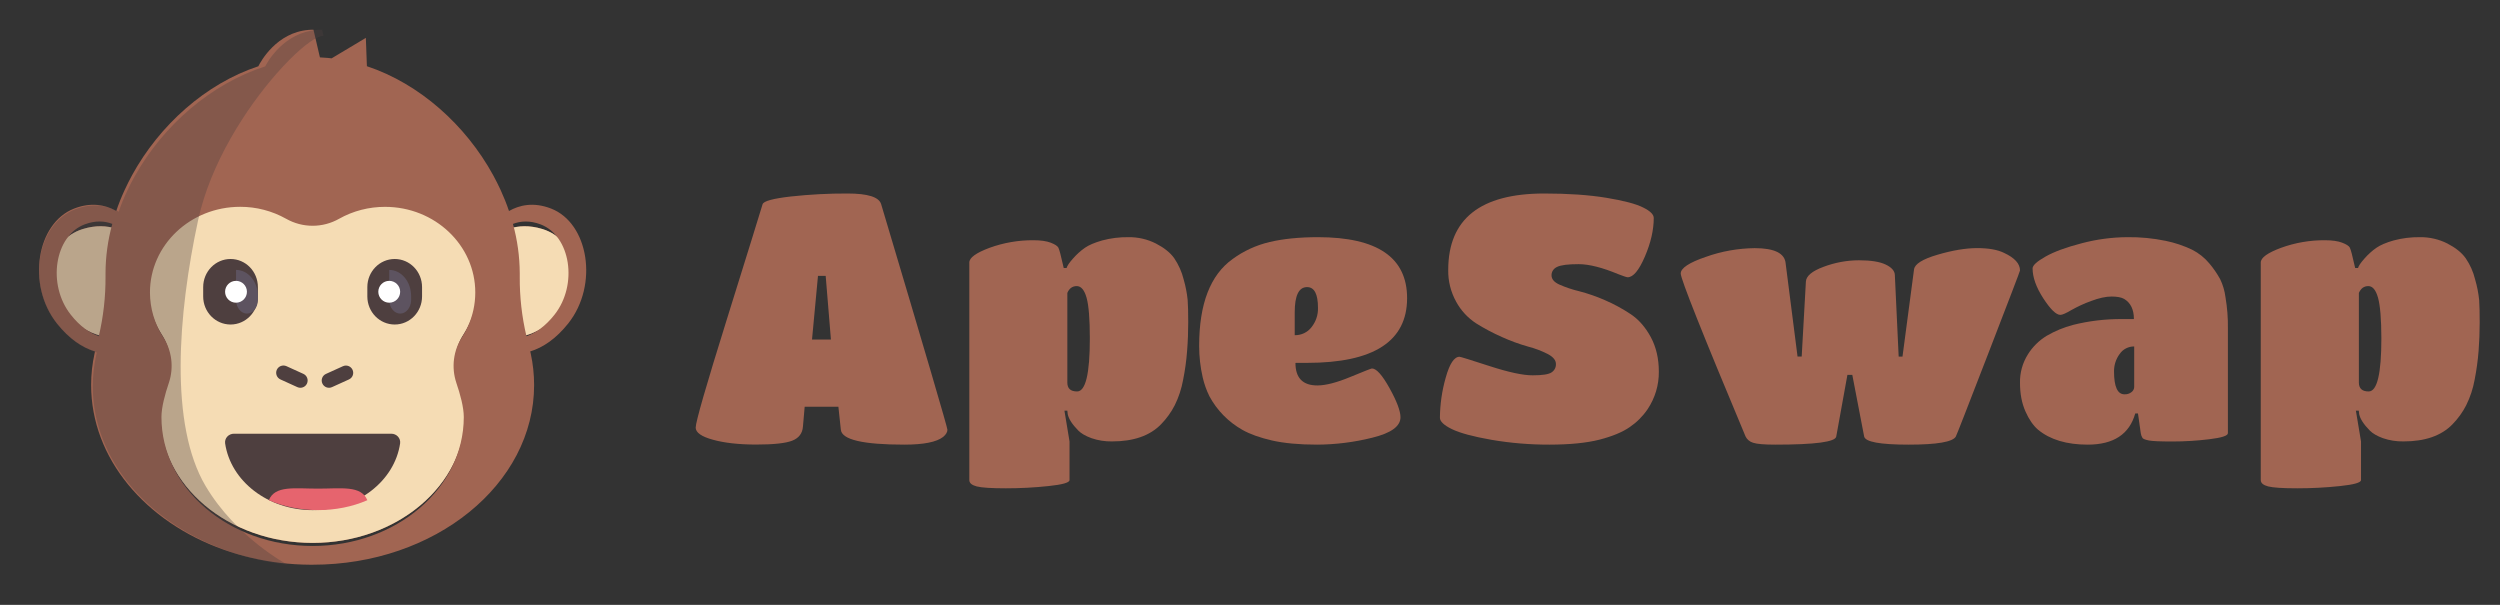 <svg width="62" height="15" viewBox="0 0 62 15" fill="none" xmlns="http://www.w3.org/2000/svg">
<rect x="0" y="0" width="62" height="15" fill="#333333" stroke="none"/>
<path d="M2.867 5.672C2.738 6.05 2.671 6.44 2.669 6.831C2.669 6.859 2.669 6.886 2.669 6.913C2.674 7.386 2.607 7.858 2.472 8.319C2.2 8.241 1.92 8.084 1.653 7.813C0.949 7.098 1.183 5.951 2.051 5.681C2.379 5.579 2.653 5.601 2.868 5.668C2.867 5.669 2.867 5.67 2.867 5.672Z" fill="#A16552"/>
<path d="M2.867 5.672C2.738 6.05 2.671 6.44 2.669 6.831C2.669 6.859 2.669 6.886 2.669 6.913C2.674 7.386 2.607 7.858 2.472 8.319C2.2 8.241 1.92 8.084 1.653 7.813C0.949 7.098 1.183 5.951 2.051 5.681C2.379 5.579 2.653 5.601 2.868 5.668C2.867 5.669 2.867 5.67 2.867 5.672Z" fill="#F5DCB4"/>
<path d="M13.854 7.813C13.587 8.084 13.307 8.241 13.035 8.319C12.9 7.858 12.834 7.386 12.838 6.913C12.838 6.886 12.838 6.859 12.838 6.831C12.836 6.438 12.769 6.047 12.639 5.668C12.853 5.601 13.127 5.579 13.456 5.681C14.323 5.95 14.557 7.097 13.854 7.813Z" fill="#A16552"/>
<path d="M13.854 7.813C13.587 8.084 13.307 8.241 13.035 8.319C12.9 7.858 12.834 7.386 12.838 6.913C12.838 6.886 12.838 6.859 12.838 6.831C12.836 6.438 12.769 6.047 12.639 5.668C12.853 5.601 13.127 5.579 13.456 5.681C14.323 5.95 14.557 7.097 13.854 7.813Z" fill="#F5DCB4"/>
<path d="M11.497 8.288C11.276 8.625 11.221 9.042 11.349 9.422C11.448 9.709 11.536 10.033 11.536 10.273C11.536 12.037 9.842 13.464 7.753 13.464C5.663 13.464 3.969 12.037 3.969 10.273C3.969 10.033 4.057 9.709 4.156 9.422C4.284 9.042 4.229 8.625 4.008 8.288C3.796 7.96 3.682 7.578 3.681 7.188C3.681 6.018 4.691 5.07 5.939 5.07C6.341 5.069 6.738 5.17 7.089 5.365C7.5 5.596 8.005 5.596 8.417 5.365C8.767 5.17 9.163 5.069 9.566 5.07C10.812 5.07 11.824 6.019 11.824 7.189C11.824 7.481 11.76 7.77 11.636 8.035C11.596 8.123 11.549 8.207 11.497 8.288Z" fill="#A16552"/>
<path d="M11.497 8.288C11.276 8.625 11.221 9.042 11.349 9.422C11.448 9.709 11.536 10.033 11.536 10.273C11.536 12.037 9.842 13.464 7.753 13.464C5.663 13.464 3.969 12.037 3.969 10.273C3.969 10.033 4.057 9.709 4.156 9.422C4.284 9.042 4.229 8.625 4.008 8.288C3.796 7.96 3.682 7.578 3.681 7.188C3.681 6.018 4.691 5.07 5.939 5.07C6.341 5.069 6.738 5.17 7.089 5.365C7.5 5.596 8.005 5.596 8.417 5.365C8.767 5.17 9.163 5.069 9.566 5.07C10.812 5.07 11.824 6.019 11.824 7.189C11.824 7.481 11.76 7.77 11.636 8.035C11.596 8.123 11.549 8.207 11.497 8.288Z" fill="#F5DCB4"/>
<path d="M5.802 10.756C5.739 10.756 5.678 10.782 5.636 10.828C5.594 10.874 5.575 10.935 5.583 10.995C5.72 11.929 6.64 12.651 7.753 12.651C8.866 12.651 9.787 11.929 9.923 10.995C9.931 10.935 9.912 10.874 9.87 10.828C9.828 10.782 9.768 10.756 9.704 10.756H5.802Z" fill="#4E3F3F"/>
<path d="M6.667 12.405C7.414 12.733 8.362 12.733 9.11 12.405C8.957 12.032 8.467 12.118 7.887 12.118C7.308 12.118 6.82 12.032 6.667 12.405Z" fill="#E6646E"/>
<path fill-rule="evenodd" clip-rule="evenodd" d="M12.623 5.233C12.871 5.091 13.223 5 13.666 5.172C14.598 5.532 14.85 7.064 14.094 8.019C13.786 8.407 13.462 8.62 13.15 8.715C13.153 8.727 13.155 8.739 13.158 8.751L13.158 8.751L13.158 8.751L13.162 8.768C13.218 9.024 13.246 9.287 13.246 9.549C13.246 12.01 10.787 14.005 7.753 14.005H7.694C7.444 14.004 7.194 13.988 6.945 13.959C6.467 13.902 5.996 13.792 5.542 13.63C3.609 12.941 2.26 11.373 2.26 9.549C2.26 9.287 2.288 9.025 2.345 8.768C2.348 8.751 2.352 8.733 2.356 8.716C2.045 8.621 1.72 8.408 1.411 8.02C0.656 7.064 0.907 5.532 1.84 5.172C2.265 5.008 2.605 5.084 2.851 5.215L2.883 5.233C2.943 5.055 3.013 4.881 3.092 4.711C3.149 4.586 3.211 4.463 3.277 4.342C3.956 3.105 5.096 2.077 6.407 1.643C6.468 1.52 6.861 0.806 7.65 0.742C7.69 0.737 7.732 0.737 7.774 0.737L7.81 0.891L7.934 1.423C7.998 1.426 8.06 1.43 8.122 1.436L8.224 1.447L9.073 0.939L9.099 1.642C10.408 2.077 11.55 3.104 12.229 4.342C12.295 4.464 12.357 4.586 12.415 4.711C12.493 4.881 12.563 5.055 12.623 5.233ZM2.617 6.775C2.618 6.364 2.674 5.954 2.784 5.557C2.784 5.555 2.784 5.554 2.784 5.552C2.603 5.482 2.371 5.46 2.093 5.567C1.359 5.85 1.161 7.055 1.757 7.807C1.983 8.093 2.22 8.257 2.45 8.339C2.564 7.855 2.62 7.358 2.617 6.861V6.775ZM11.601 8.101C11.561 8.188 11.515 8.273 11.463 8.354C11.243 8.691 11.19 9.109 11.316 9.491C11.414 9.777 11.502 10.102 11.502 10.343C11.501 12.11 9.823 13.54 7.753 13.54C5.682 13.54 4.004 12.11 4.004 10.343C4.004 10.102 4.091 9.778 4.189 9.491C4.316 9.109 4.262 8.691 4.043 8.354C3.832 8.025 3.72 7.643 3.719 7.252C3.719 6.08 4.72 5.129 5.956 5.129C6.355 5.128 6.747 5.23 7.095 5.425C7.503 5.657 8.003 5.657 8.411 5.425C8.758 5.23 9.151 5.129 9.55 5.13C10.784 5.13 11.787 6.08 11.787 7.253C11.787 7.545 11.724 7.835 11.601 8.101ZM13.056 8.339C13.287 8.257 13.524 8.092 13.75 7.807C14.344 7.055 14.146 5.85 13.412 5.567C13.135 5.46 12.903 5.483 12.721 5.553C12.831 5.951 12.888 6.363 12.89 6.776V6.861C12.886 7.359 12.942 7.855 13.056 8.339Z" fill="#A16552"/>
<path d="M6.955 9.41C6.864 9.369 6.824 9.261 6.865 9.17C6.907 9.08 7.013 9.04 7.104 9.081L7.524 9.272C7.615 9.314 7.655 9.421 7.613 9.512C7.572 9.602 7.465 9.642 7.375 9.601L6.955 9.41Z" fill="#4E3F3F"/>
<path d="M8.233 9.601C8.143 9.642 8.036 9.602 7.995 9.512C7.953 9.421 7.993 9.314 8.084 9.273L8.505 9.082C8.595 9.041 8.701 9.081 8.743 9.171C8.785 9.262 8.745 9.369 8.654 9.41L8.233 9.601Z" fill="#4E3F3F"/>
<path d="M5.718 8.048C5.343 8.048 5.039 7.737 5.039 7.352V7.12C5.039 6.735 5.343 6.423 5.718 6.423C6.093 6.423 6.396 6.735 6.396 7.12V7.352C6.396 7.737 6.093 8.048 5.718 8.048Z" fill="#4E3F3F"/>
<path d="M5.854 6.694V7.45C5.86 7.633 5.98 7.777 6.125 7.777C6.27 7.777 6.39 7.633 6.396 7.45V7.344C6.396 6.983 6.153 6.694 5.854 6.694Z" fill="#5D5360"/>
<ellipse cx="5.853" cy="7.236" rx="0.271" ry="0.271" fill="white"/>
<path d="M9.789 8.048C9.414 8.048 9.11 7.737 9.11 7.352V7.12C9.11 6.735 9.414 6.423 9.789 6.423C10.164 6.423 10.467 6.735 10.467 7.12V7.352C10.467 7.737 10.163 8.048 9.789 8.048Z" fill="#4E3F3F"/>
<path d="M9.653 6.694V7.453C9.661 7.635 9.78 7.777 9.925 7.777C10.069 7.777 10.188 7.635 10.196 7.453V7.346C10.196 6.984 9.953 6.694 9.653 6.694Z" fill="#5D5360"/>
<ellipse cx="9.653" cy="7.236" rx="0.271" ry="0.271" fill="white"/>
<path opacity="0.35" d="M8.024 0.893C7.876 0.879 7.552 1.105 7.164 1.497C7.068 1.595 6.966 1.703 6.863 1.821C6.101 2.687 5.219 4.052 4.915 5.453C4.408 7.806 4.202 10.536 5.097 12.05C5.856 13.333 7.131 14.005 7.131 14.005C6.637 13.949 6.152 13.838 5.684 13.676C3.692 12.985 2.301 11.41 2.301 9.581C2.301 9.317 2.33 9.054 2.388 8.796C2.392 8.779 2.396 8.761 2.4 8.744C2.078 8.646 1.743 8.434 1.425 8.046C0.646 7.088 0.906 5.551 1.867 5.189C2.305 5.025 2.658 5.101 2.91 5.232L2.943 5.25C3.005 5.072 3.077 4.897 3.158 4.727C3.217 4.602 3.281 4.478 3.35 4.356C4.05 3.113 5.225 2.082 6.577 1.646C6.64 1.523 7.045 0.806 7.859 0.742C7.901 0.737 7.943 0.737 7.987 0.737L8.024 0.893Z" fill="#4E3F3F"/>
<path fill-rule="evenodd" clip-rule="evenodd" d="M18.755 11.025C19.184 11.025 19.481 10.993 19.647 10.929C19.812 10.864 19.901 10.747 19.913 10.578L19.956 10.087H20.792L20.853 10.657C20.876 10.904 21.401 11.027 22.427 11.027C22.908 11.027 23.229 10.963 23.392 10.834C23.461 10.775 23.496 10.717 23.496 10.658C23.496 10.6 22.948 8.735 21.852 5.062C21.799 4.887 21.522 4.799 21.021 4.799C20.55 4.797 20.08 4.822 19.612 4.873C19.175 4.923 18.942 4.986 18.913 5.062C18.838 5.313 18.542 6.264 18.027 7.916C17.511 9.568 17.253 10.464 17.253 10.604C17.253 10.727 17.396 10.828 17.683 10.906C17.969 10.985 18.327 11.025 18.755 11.025ZM20.477 6.842L20.607 8.42H20.138L20.286 6.842H20.477Z" fill="#A16552"/>
<path fill-rule="evenodd" clip-rule="evenodd" d="M24.039 6.51V11.905C24.039 11.979 24.099 12.031 24.222 12.063C24.341 12.094 24.582 12.11 24.945 12.11C25.3 12.11 25.655 12.092 26.007 12.054C26.352 12.018 26.524 11.968 26.524 11.906V10.947L26.398 10.184H26.47L26.479 10.269C26.503 10.388 26.59 10.523 26.74 10.676C26.812 10.75 26.922 10.813 27.069 10.867C27.232 10.923 27.404 10.95 27.577 10.947C28.112 10.948 28.517 10.806 28.793 10.523C28.931 10.382 29.046 10.222 29.135 10.048C29.233 9.849 29.302 9.638 29.341 9.421C29.389 9.184 29.422 8.944 29.44 8.704C29.459 8.469 29.468 8.232 29.468 7.991C29.468 7.75 29.463 7.566 29.454 7.439C29.436 7.267 29.403 7.097 29.355 6.93C29.309 6.743 29.23 6.566 29.121 6.404C29.022 6.265 28.87 6.144 28.666 6.039C28.457 5.933 28.224 5.879 27.987 5.882C27.766 5.879 27.546 5.906 27.334 5.963C27.148 6.016 27.005 6.077 26.906 6.145C26.798 6.221 26.7 6.31 26.614 6.408C26.517 6.516 26.464 6.595 26.452 6.646H26.38C26.314 6.346 26.269 6.176 26.245 6.137C26.221 6.097 26.158 6.057 26.056 6.018C25.954 5.979 25.813 5.958 25.632 5.958C25.26 5.955 24.89 6.019 24.543 6.145C24.207 6.27 24.039 6.391 24.039 6.51ZM26.703 7.095C26.811 7.095 26.893 7.191 26.947 7.384C27.001 7.576 27.028 7.913 27.028 8.393C27.028 9.27 26.923 9.708 26.712 9.708C26.55 9.708 26.47 9.635 26.47 9.487V7.265C26.517 7.152 26.596 7.095 26.703 7.095Z" fill="#A16552"/>
<path fill-rule="evenodd" clip-rule="evenodd" d="M32.669 9.559C32.307 9.559 32.127 9.372 32.127 9L32.414 8.999C34.069 8.999 34.896 8.464 34.896 7.394C34.896 6.386 34.159 5.882 32.685 5.882C32.225 5.882 31.825 5.922 31.487 6.002C31.156 6.08 30.843 6.223 30.57 6.423C30.016 6.818 29.739 7.536 29.739 8.578C29.739 8.841 29.768 9.103 29.827 9.359C29.864 9.521 29.92 9.679 29.994 9.828C30.181 10.176 30.465 10.465 30.812 10.661C31.001 10.768 31.246 10.855 31.546 10.924C31.845 10.992 32.218 11.027 32.664 11.027C33.126 11.025 33.585 10.967 34.032 10.855C34.499 10.741 34.732 10.572 34.732 10.348C34.732 10.194 34.642 9.953 34.461 9.627C34.28 9.301 34.134 9.138 34.024 9.138C34.006 9.138 33.829 9.208 33.49 9.348C33.152 9.488 32.879 9.559 32.669 9.559ZM32.109 8.313V7.746C32.109 7.328 32.211 7.12 32.415 7.12C32.596 7.12 32.686 7.292 32.686 7.635C32.691 7.809 32.634 7.979 32.524 8.116C32.426 8.243 32.272 8.316 32.109 8.313Z" fill="#A16552"/>
<path d="M40.419 10.591C40.239 10.716 39.989 10.82 39.669 10.903C39.348 10.985 38.935 11.026 38.43 11.027C37.946 11.028 37.463 10.989 36.987 10.907C36.531 10.827 36.205 10.739 36.007 10.642C35.809 10.546 35.71 10.451 35.71 10.36C35.713 10.024 35.761 9.689 35.854 9.365C35.95 9.02 36.064 8.848 36.196 8.848C36.219 8.848 36.468 8.925 36.942 9.079C37.416 9.233 37.773 9.309 38.012 9.308C38.252 9.308 38.407 9.284 38.479 9.235C38.551 9.188 38.591 9.109 38.587 9.026C38.587 8.935 38.521 8.853 38.389 8.782C38.233 8.702 38.067 8.639 37.895 8.595C37.674 8.532 37.46 8.454 37.252 8.36C37.029 8.262 36.814 8.148 36.608 8.019C36.4 7.883 36.23 7.699 36.114 7.485C35.979 7.242 35.911 6.97 35.916 6.695C35.916 5.431 36.71 4.799 38.298 4.799C38.891 4.799 39.404 4.834 39.836 4.905C40.267 4.976 40.571 5.056 40.748 5.145C40.925 5.232 41.013 5.319 41.013 5.406C41.013 5.702 40.94 6.021 40.793 6.363C40.646 6.705 40.504 6.876 40.366 6.876C40.342 6.876 40.264 6.85 40.132 6.799C39.736 6.634 39.408 6.551 39.148 6.551C38.887 6.551 38.71 6.573 38.617 6.619C38.531 6.656 38.475 6.739 38.478 6.829C38.478 6.923 38.544 7 38.676 7.059C38.833 7.128 38.997 7.183 39.166 7.223C39.385 7.28 39.598 7.354 39.804 7.445C40.029 7.542 40.245 7.66 40.447 7.795C40.645 7.929 40.809 8.118 40.941 8.363C41.073 8.609 41.139 8.893 41.139 9.218C41.143 9.547 41.046 9.871 40.86 10.149C40.744 10.321 40.594 10.471 40.419 10.591Z" fill="#A16552"/>
<path d="M48.505 10.825C48.43 10.96 48.04 11.027 47.333 11.027C46.627 11.027 46.26 10.96 46.231 10.825L45.937 9.296H45.816L45.539 10.825C45.521 10.96 45.017 11.027 44.025 11.027C43.749 11.027 43.566 11.011 43.476 10.98C43.395 10.956 43.327 10.9 43.29 10.825C42.218 8.266 41.682 6.919 41.682 6.784C41.681 6.65 41.89 6.511 42.309 6.369C42.695 6.231 43.103 6.159 43.515 6.154C44.011 6.154 44.267 6.283 44.285 6.54L44.579 8.842H44.682L44.786 6.985C44.792 6.846 44.939 6.722 45.227 6.616C45.506 6.511 45.802 6.456 46.101 6.455C46.395 6.455 46.616 6.49 46.763 6.56C46.91 6.63 46.987 6.715 46.992 6.817L47.087 8.843H47.182L47.468 6.682C47.485 6.548 47.679 6.426 48.051 6.317C48.423 6.208 48.75 6.153 49.033 6.153C49.315 6.153 49.537 6.192 49.699 6.271C49.964 6.394 50.096 6.539 50.096 6.708C50.096 6.724 49.835 7.407 49.313 8.757C48.792 10.107 48.522 10.796 48.505 10.825Z" fill="#A16552"/>
<path fill-rule="evenodd" clip-rule="evenodd" d="M50.544 10.657C50.842 10.903 51.252 11.027 51.775 11.027C52.416 11.027 52.809 10.769 52.954 10.254H53.022L53.091 10.743C53.097 10.786 53.112 10.826 53.135 10.863C53.152 10.886 53.205 10.906 53.294 10.924C53.382 10.941 53.577 10.949 53.879 10.949C54.184 10.949 54.489 10.93 54.791 10.893C55.099 10.856 55.252 10.806 55.252 10.743V8.153C55.256 7.891 55.236 7.629 55.192 7.371C55.172 7.215 55.128 7.064 55.06 6.923C54.984 6.786 54.895 6.656 54.794 6.536C54.676 6.393 54.529 6.276 54.363 6.192C54.155 6.093 53.935 6.019 53.709 5.973C53.396 5.908 53.077 5.878 52.758 5.882C52.376 5.884 51.996 5.935 51.626 6.033C51.239 6.133 50.939 6.244 50.727 6.364C50.514 6.485 50.408 6.582 50.408 6.656C50.409 6.88 50.498 7.128 50.675 7.401C50.853 7.673 50.993 7.809 51.097 7.809C51.143 7.809 51.232 7.771 51.364 7.693C51.522 7.604 51.687 7.527 51.858 7.465C52.056 7.391 52.225 7.354 52.365 7.354C52.506 7.354 52.611 7.374 52.68 7.414C52.841 7.511 52.921 7.678 52.921 7.913H52.637C52.222 7.909 51.808 7.958 51.406 8.059C51.18 8.119 50.963 8.209 50.761 8.326C50.569 8.442 50.408 8.601 50.29 8.791C50.158 9.003 50.09 9.248 50.096 9.497C50.096 9.765 50.141 10 50.23 10.201C50.318 10.401 50.423 10.553 50.544 10.657ZM52.928 8.592V9.599H52.928C52.926 9.648 52.902 9.694 52.863 9.723C52.813 9.763 52.75 9.783 52.686 9.779C52.514 9.779 52.428 9.59 52.428 9.212C52.426 9.057 52.474 8.906 52.566 8.781C52.647 8.661 52.783 8.59 52.928 8.592Z" fill="#A16552"/>
<path fill-rule="evenodd" clip-rule="evenodd" d="M56.067 6.51V11.905C56.067 11.979 56.127 12.031 56.25 12.063C56.369 12.094 56.61 12.11 56.973 12.11C57.328 12.11 57.683 12.092 58.036 12.054C58.38 12.018 58.553 11.968 58.553 11.906V10.947L58.426 10.184H58.498L58.507 10.269C58.532 10.388 58.619 10.523 58.769 10.676C58.841 10.75 58.95 10.813 59.097 10.867C59.26 10.923 59.433 10.95 59.606 10.947C60.141 10.948 60.546 10.806 60.821 10.523C60.959 10.382 61.075 10.222 61.163 10.048C61.261 9.849 61.331 9.638 61.37 9.421C61.417 9.184 61.45 8.944 61.469 8.704C61.487 8.469 61.496 8.232 61.496 7.991C61.496 7.75 61.492 7.566 61.483 7.439C61.465 7.267 61.432 7.097 61.383 6.93C61.338 6.743 61.259 6.565 61.149 6.404C61.05 6.265 60.899 6.144 60.695 6.039C60.486 5.933 60.252 5.879 60.015 5.882C59.794 5.879 59.575 5.906 59.362 5.963C59.176 6.016 59.034 6.077 58.935 6.145C58.826 6.221 58.728 6.31 58.642 6.408C58.546 6.516 58.492 6.595 58.48 6.646H58.408C58.342 6.346 58.297 6.176 58.273 6.137C58.249 6.097 58.187 6.057 58.084 6.018C57.982 5.979 57.841 5.958 57.661 5.958C57.289 5.955 56.919 6.019 56.572 6.145C56.235 6.27 56.067 6.391 56.067 6.51ZM58.734 7.095C58.841 7.095 58.921 7.191 58.975 7.384C59.029 7.576 59.057 7.913 59.058 8.393C59.058 9.27 58.953 9.708 58.743 9.708C58.581 9.708 58.5 9.635 58.5 9.487V7.265C58.549 7.152 58.627 7.095 58.734 7.095Z" fill="#A16552"/>
</svg>
